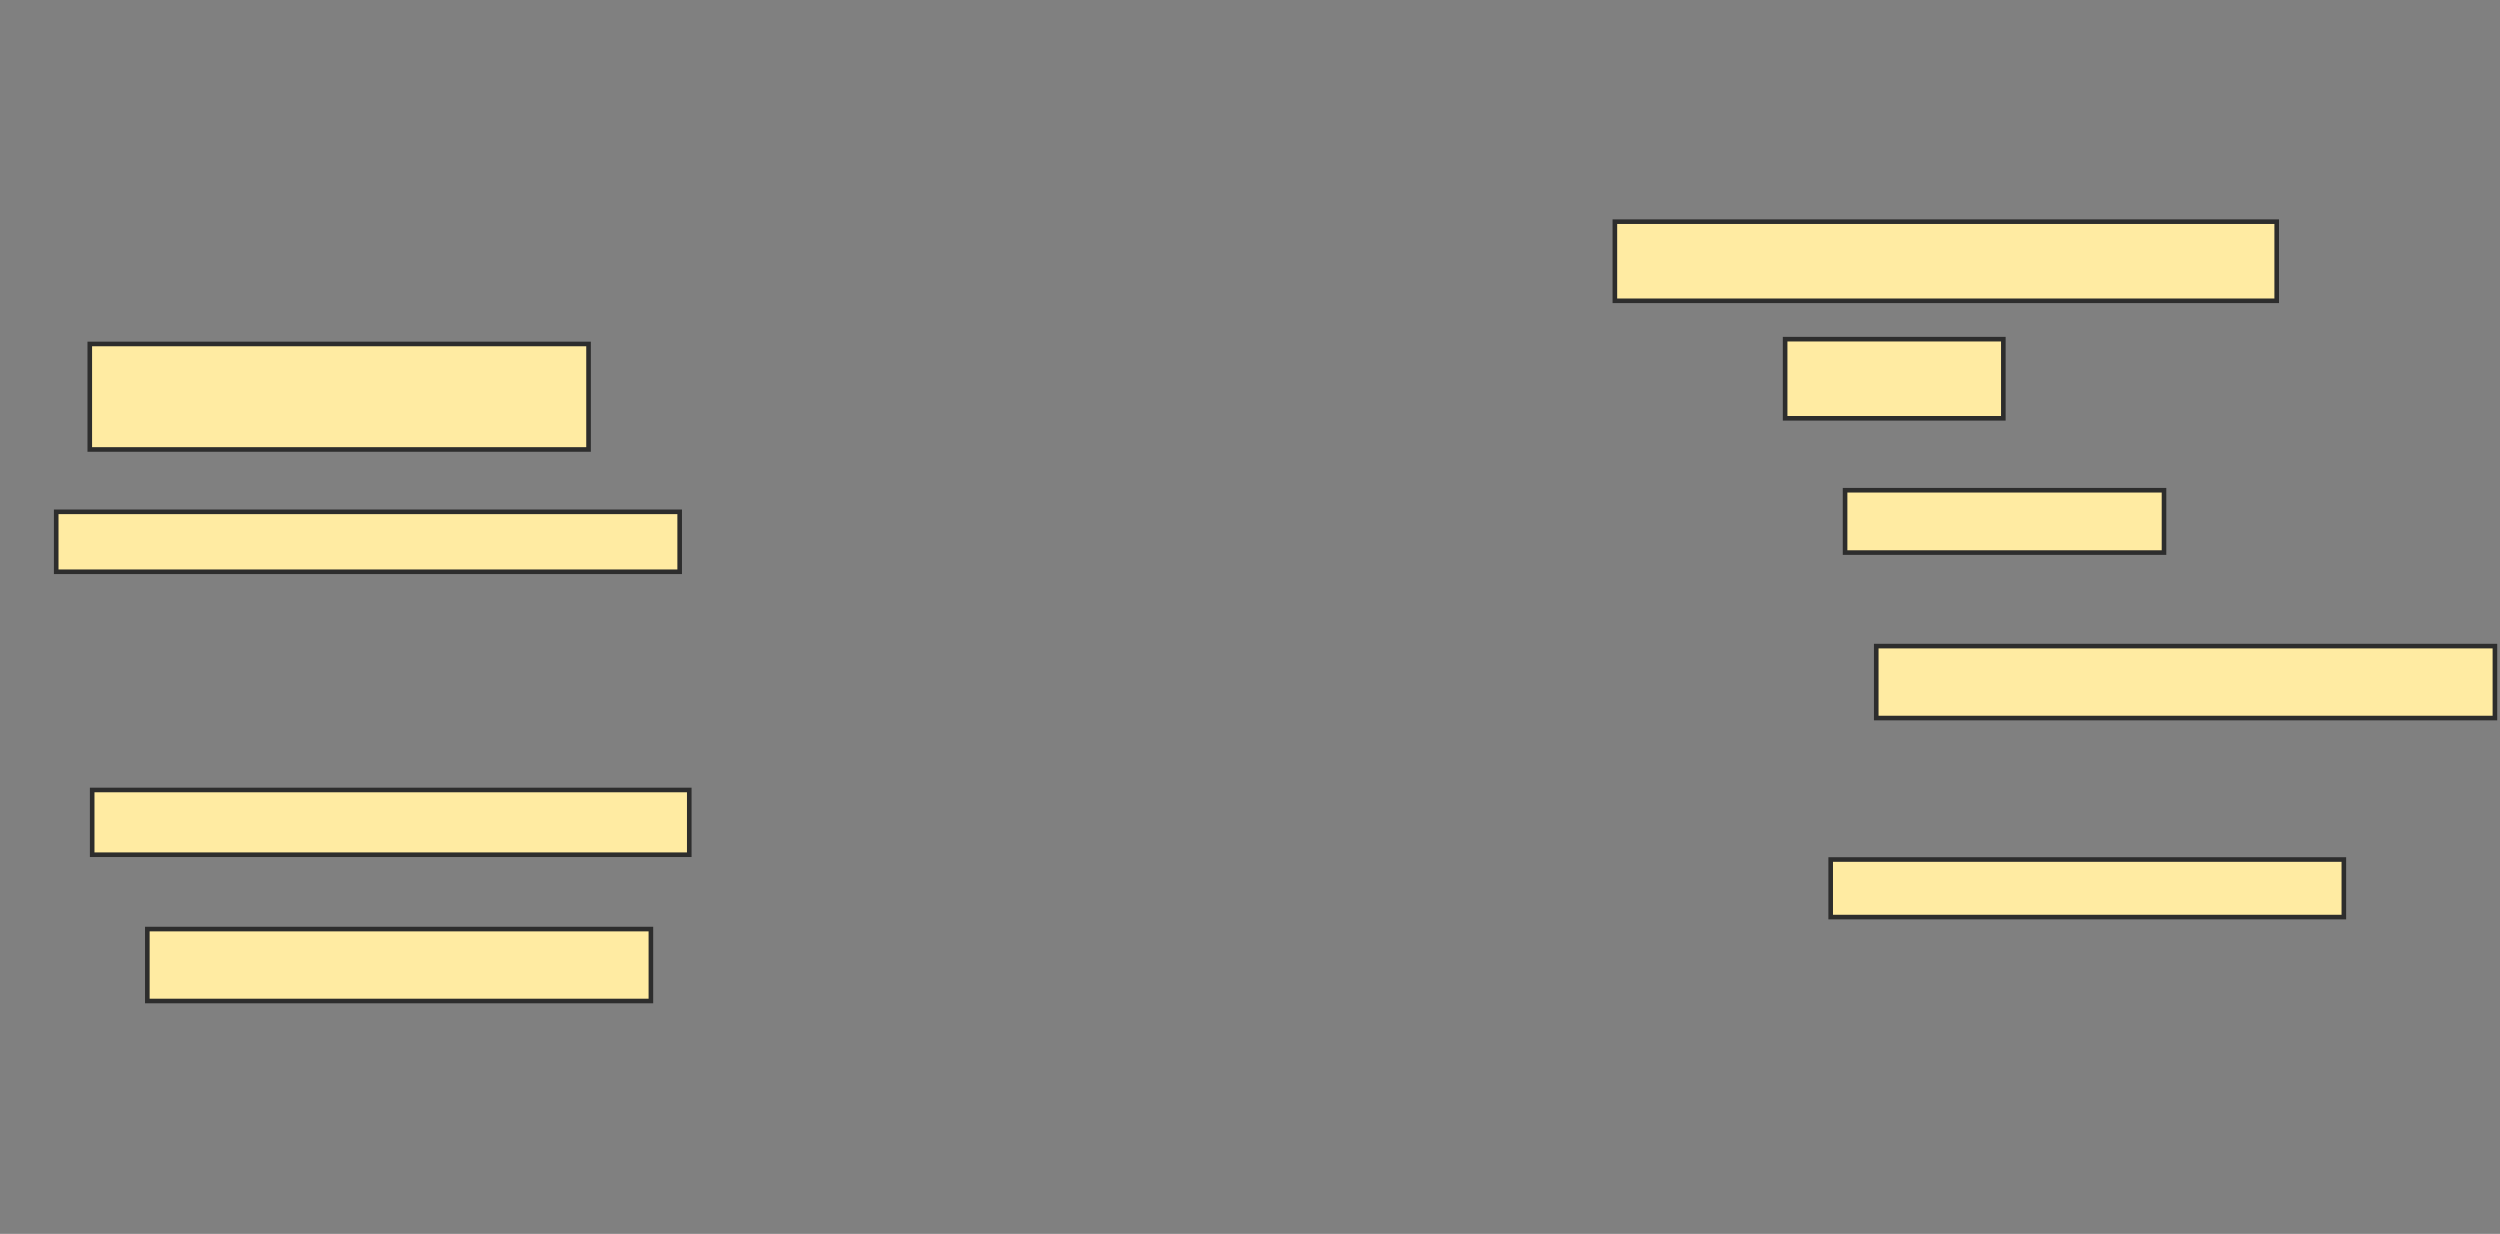 <svg xmlns="http://www.w3.org/2000/svg" width="543" height="268">
 <rect width="100%" height="100%" fill="#808080" stroke="none"/>
 <!-- Created with Image Occlusion Enhanced -->
 <g>
  <title>Labels</title>
 </g>
 <g>
  <title>Masks</title>
  <rect id="4ffea9f17c724dba8aa4021b23dc1ef7-ao-1" height="17.188" width="143.75" y="48.146" x="350.75" stroke-linecap="null" stroke-linejoin="null" stroke-dasharray="null" stroke="#2D2D2D" fill="#FFEBA2"/>
  <rect id="4ffea9f17c724dba8aa4021b23dc1ef7-ao-2" height="17.188" width="47.396" y="73.667" x="387.729" stroke-linecap="null" stroke-linejoin="null" stroke-dasharray="null" stroke="#2D2D2D" fill="#FFEBA2"/>
  <rect id="4ffea9f17c724dba8aa4021b23dc1ef7-ao-3" height="13.542" width="69.271" y="106.479" x="400.75" stroke-linecap="null" stroke-linejoin="null" stroke-dasharray="null" stroke="#2D2D2D" fill="#FFEBA2"/>
  <rect id="4ffea9f17c724dba8aa4021b23dc1ef7-ao-4" height="15.625" width="134.375" y="140.333" x="407.521" stroke-linecap="null" stroke-linejoin="null" stroke-dasharray="null" stroke="#2D2D2D" fill="#FFEBA2"/>
  <rect id="4ffea9f17c724dba8aa4021b23dc1ef7-ao-5" height="12.5" width="111.458" y="186.688" x="397.625" stroke-linecap="null" stroke-linejoin="null" stroke-dasharray="null" stroke="#2D2D2D" fill="#FFEBA2"/>
  <rect id="4ffea9f17c724dba8aa4021b23dc1ef7-ao-6" height="15.625" width="109.375" y="201.792" x="32" stroke-linecap="null" stroke-linejoin="null" stroke-dasharray="null" stroke="#2D2D2D" fill="#FFEBA2"/>
  <rect id="4ffea9f17c724dba8aa4021b23dc1ef7-ao-7" height="14.062" width="129.688" y="171.583" x="20.021" stroke-linecap="null" stroke-linejoin="null" stroke-dasharray="null" stroke="#2D2D2D" fill="#FFEBA2"/>
  <rect id="4ffea9f17c724dba8aa4021b23dc1ef7-ao-8" height="13.021" width="135.417" y="111.167" x="12.208" stroke-linecap="null" stroke-linejoin="null" stroke-dasharray="null" stroke="#2D2D2D" fill="#FFEBA2"/>
  <rect id="4ffea9f17c724dba8aa4021b23dc1ef7-ao-9" height="22.917" width="108.333" y="74.708" x="19.5" stroke-linecap="null" stroke-linejoin="null" stroke-dasharray="null" stroke="#2D2D2D" fill="#FFEBA2"/>
 </g>
</svg>